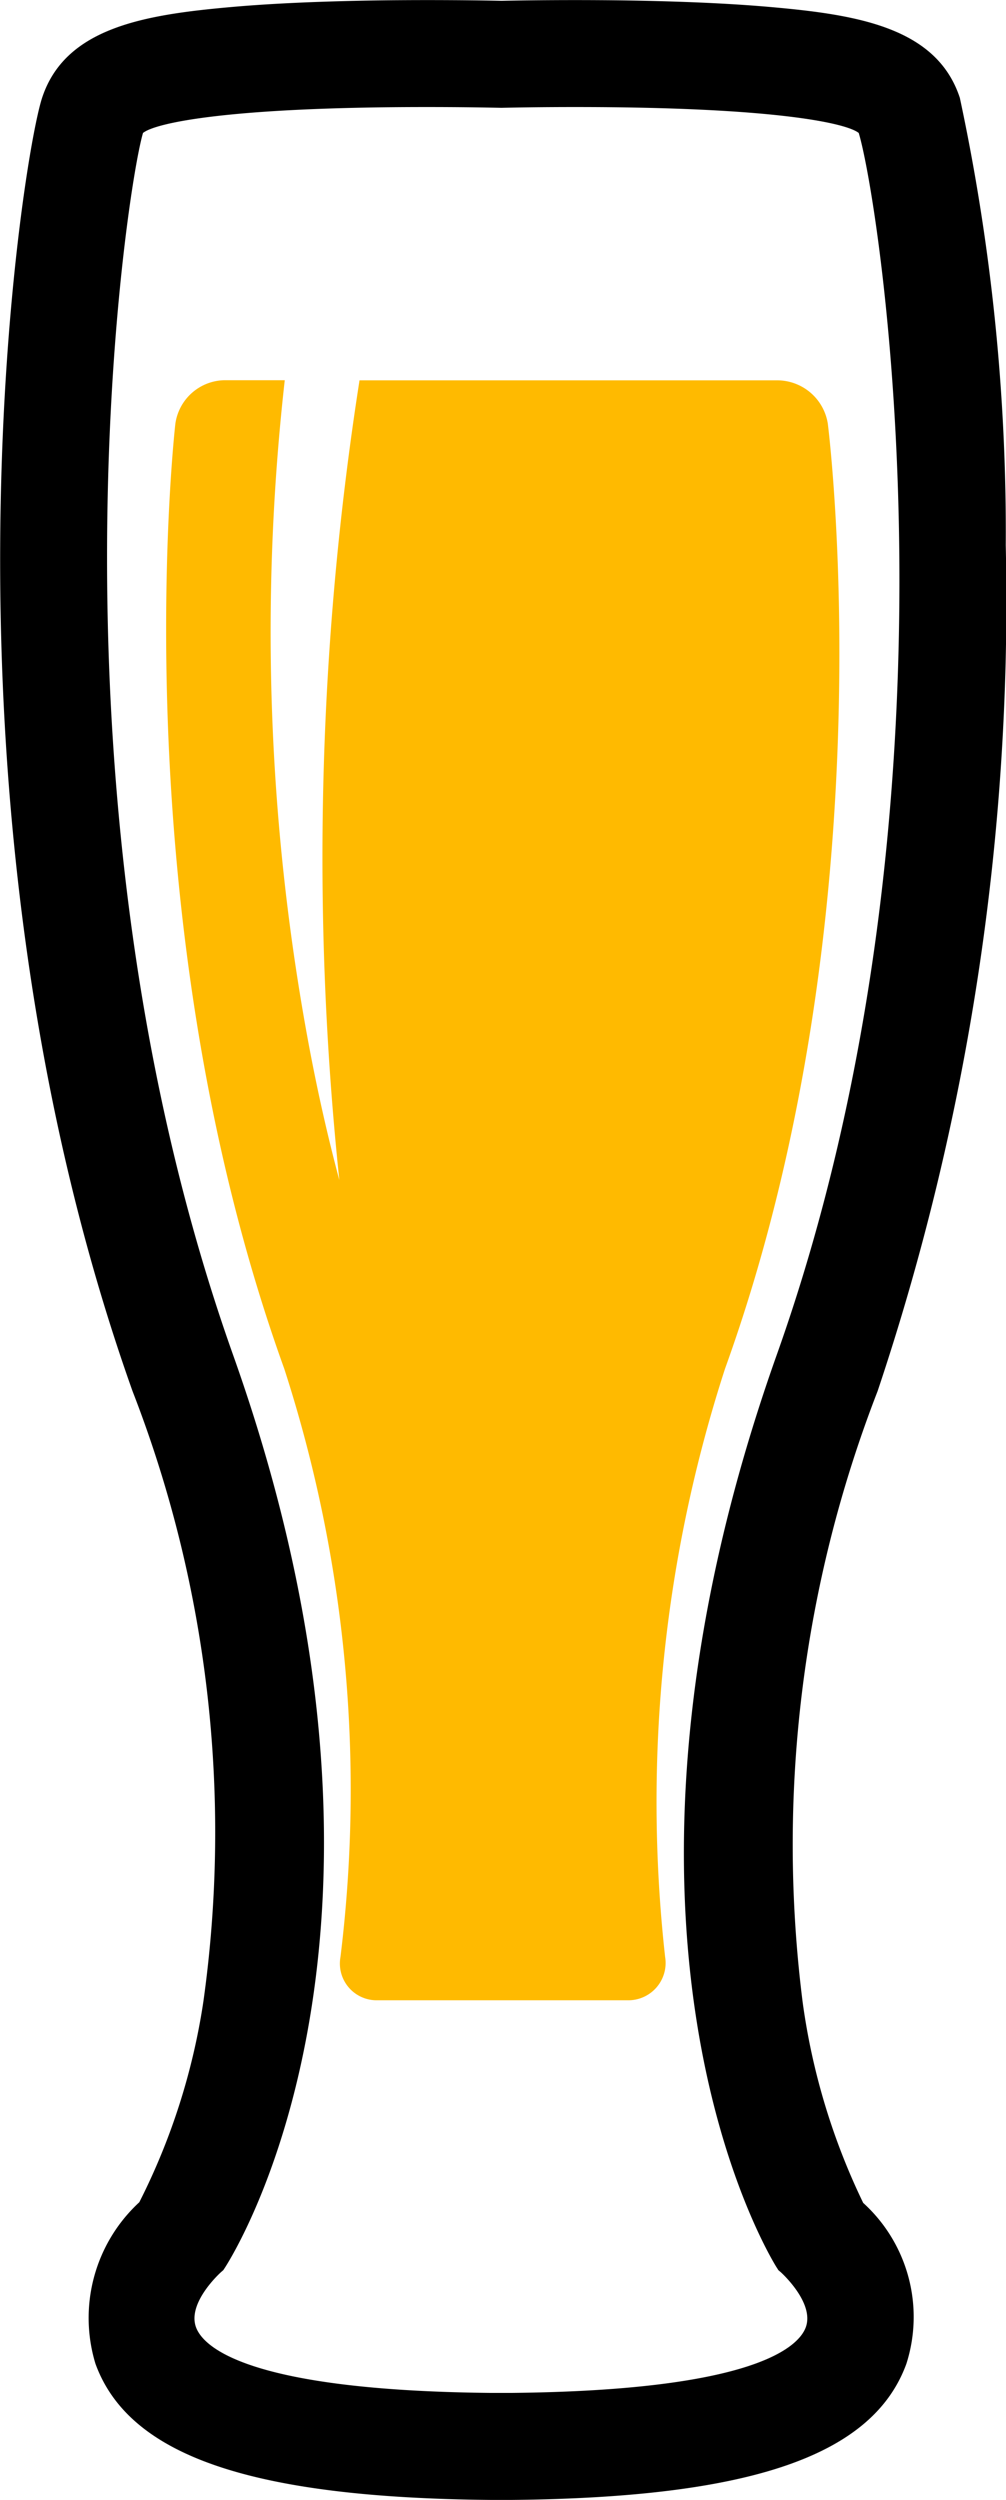 <svg xmlns="http://www.w3.org/2000/svg" width="23.281" height="57.829" viewBox="0 0 23.281 57.829">
    <g id="weizen">
        <path id="Path_2321" d="M98.933 24.874a47.939 47.939 0 0 0-1.062-10.347c-.534-1.628-2.369-1.923-4.364-2.1-1.5-.134-3.3-.162-4.544-.162-.771 0-1.4.011-1.7.017-.324-.007-.952-.017-1.723-.017-1.247 0-3.047.028-4.544.162-1.995.178-3.83.473-4.364 2.1-.488 1.484-2.795 16.17 2.093 29.916a28.165 28.165 0 0 1 1.64 14.117 15.263 15.263 0 0 1-1.483 4.645 3.64 3.64 0 0 0-1.015 3.736c.772 2.124 3.588 3.1 9.148 3.15h.49c5.541-.054 8.356-1.026 9.129-3.15a3.562 3.562 0 0 0-1-3.721 15.466 15.466 0 0 1-1.4-4.636 28.991 28.991 0 0 1 1.734-14.142 57.5 57.5 0 0 0 2.965-19.568zm-5.3 39.841l.038.061.054.046c.008.007.787.706.581 1.274-.159.438-1.143 1.464-6.821 1.52h-.465c-5.678-.056-6.665-1.08-6.826-1.519-.209-.571.574-1.27.58-1.276l.051-.044.037-.056c.2-.311 4.933-7.779.192-21.11-4.577-12.871-2.51-26.826-2.087-28.272.286-.231 1.959-.6 6.57-.6.767 0 1.385.011 1.724.018.318-.007.936-.018 1.7-.018 4.611 0 6.285.371 6.57.6.494 1.636 2.647 15.5-1.9 28.272-4.731 13.328-.194 20.789.001 21.104z" data-name="Path 2321" transform="translate(-75.658 -12.263)"/>
        <path id="Path_2322" fill="#ffba00" d="M102.112 40.378h-9.69a71.447 71.447 0 0 0-.467 18.5c-.248-.93-.483-1.945-.695-3.069a52.048 52.048 0 0 1-.568-15.434h-1.4a1.17 1.17 0 0 0-1.132 1.008s-1.3 11.261 2.521 21.861a31.622 31.622 0 0 1 1.3 13.606.85.85 0 0 0 .865 1h5.77a.863.863 0 0 0 .878-1.005 32.474 32.474 0 0 1 1.387-13.605c3.823-10.6 2.378-21.863 2.378-21.863a1.188 1.188 0 0 0-1.147-.999z" data-name="Path 2322" transform="translate(-84.102 -31.58)"/>
    </g>
</svg>
